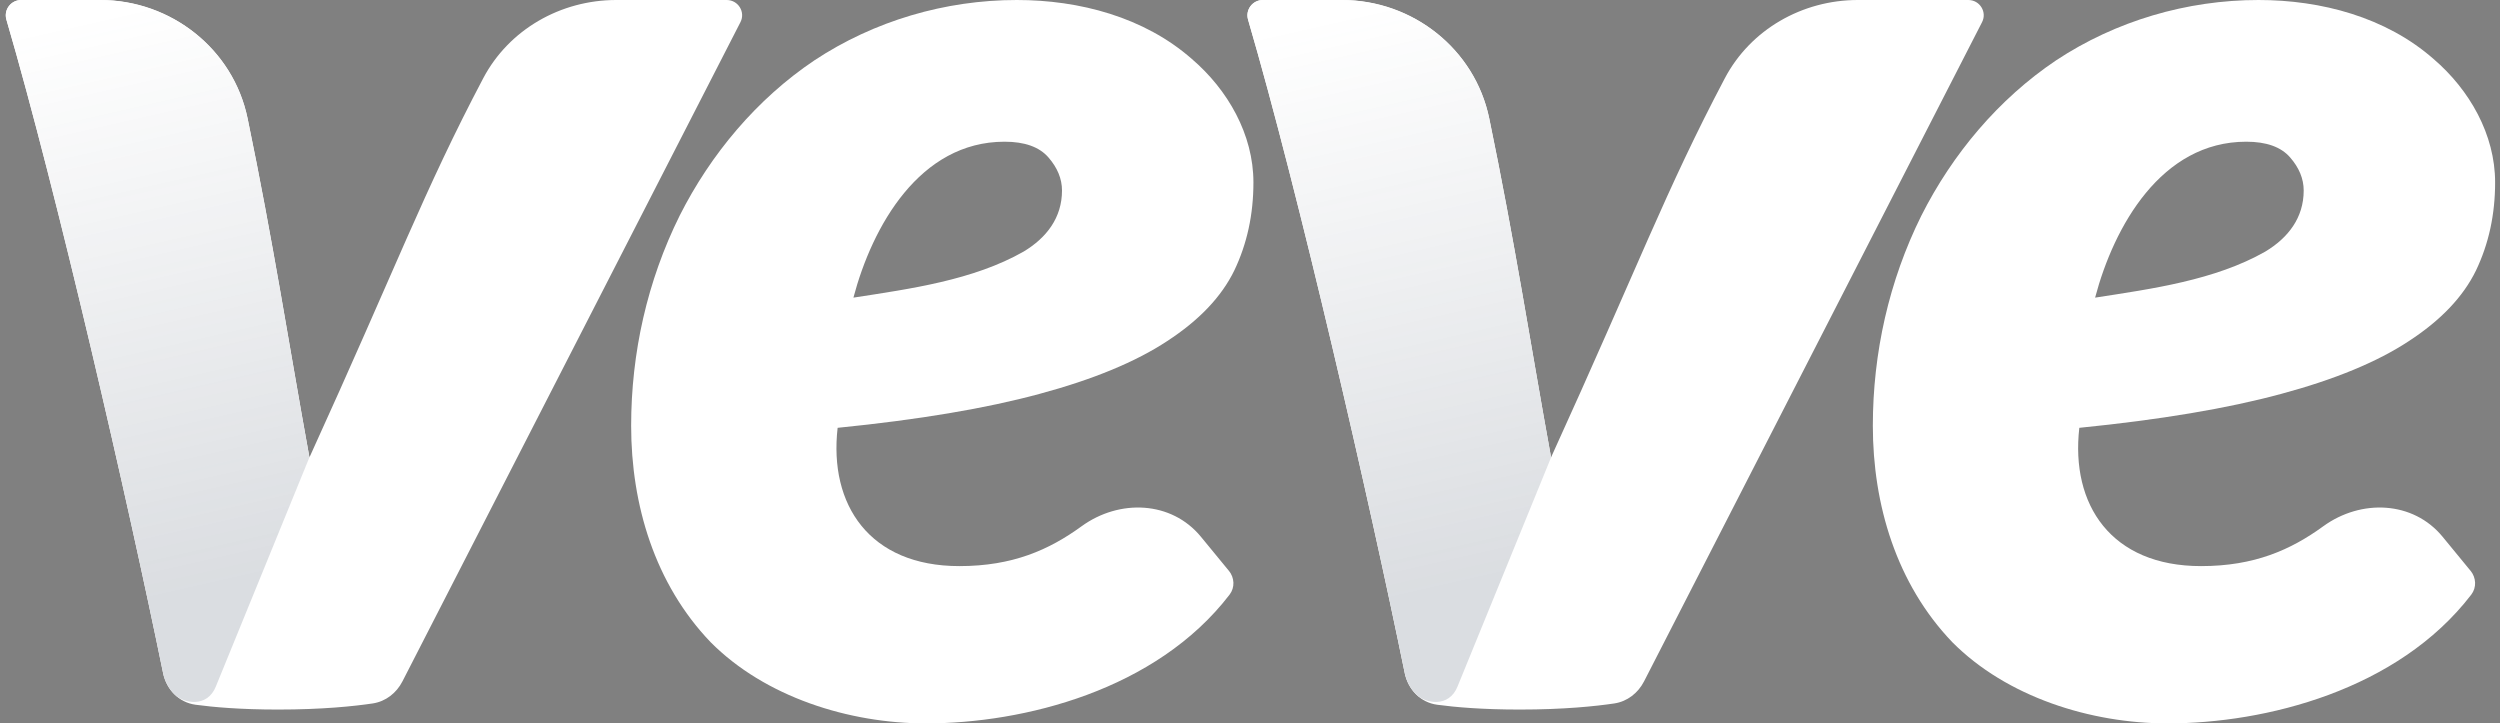 <svg width="235" height="68" viewBox="0 0 235 68" fill="none" xmlns="http://www.w3.org/2000/svg">
<rect x="0" y="0" width="235" height="68" fill="#808080" stroke="none"/>
<g clip-path="url(#clip0_11315_4549)">
<path d="M211.146 13.32C203.167 13.32 198.714 21.262 196.94 27.978C202.237 27.156 208.214 26.345 212.946 23.644C215.092 22.353 216.547 20.469 216.547 17.909C216.547 16.804 216.117 15.764 215.261 14.785C214.405 13.807 213.031 13.32 211.146 13.32ZM232.23 53.647C232.766 54.298 232.814 55.225 232.3 55.895C225.404 64.887 212.946 68 203.755 68C196.521 68 188.63 65.52 183.505 60.353C178.27 54.88 176.047 47.447 176.047 40.022C176.047 33.185 177.56 26.404 180.61 20.265C183.527 14.484 187.862 9.305 193.273 5.673C198.883 1.964 205.562 0 212.3 0C218.181 0 224.273 1.607 228.755 5.545C232.134 8.44 234.541 12.64 234.541 17.145C234.541 20.164 233.942 22.924 232.741 25.429C231.539 27.895 229.442 30.102 226.44 32.058C223.483 34.011 219.478 35.669 214.419 37.029C209.405 38.389 203.086 39.451 195.456 40.215C194.625 47.447 198.446 53.214 206.899 53.214C211.918 53.214 215.338 51.684 218.387 49.469C221.94 46.891 226.833 47.076 229.61 50.462L232.226 53.647H232.23Z" fill="white"/>
<path d="M132.04 63.251C128.734 47.062 122.106 18.218 117.316 1.844C117.048 0.92 117.742 0 118.712 0L126.041 0C132.76 0 138.627 4.571 139.979 11.087C142.382 22.662 143.881 32.455 145.798 42.996C153.987 25.029 156.548 17.949 162.132 7.36C164.55 2.771 169.413 0 174.641 0L185.02 0C186.1 0 186.802 1.127 186.313 2.084L154.542 64.047C153.98 65.142 152.973 65.938 151.746 66.124C149.987 66.385 147.018 66.698 142.852 66.698C139.329 66.698 136.779 66.473 135.101 66.247C133.513 66.033 132.356 64.807 132.037 63.251H132.04Z" fill="white"/>
<path d="M137.022 64.502C136.199 66.589 133.98 66.084 133.179 65.327C132.61 64.793 132.209 64.066 132.044 63.251C128.738 47.058 122.11 18.211 117.316 1.84C117.047 0.92 117.746 0 118.715 0L126.166 0C132.871 0 138.649 4.669 139.998 11.171C142.389 22.709 143.884 32.48 145.802 42.996L137.022 64.498V64.502Z" fill="white"/>
<path d="M137.022 64.502C136.199 66.589 133.98 66.084 133.179 65.327C132.61 64.793 132.209 64.066 132.044 63.251C128.738 47.058 122.11 18.211 117.316 1.84C117.047 0.92 117.746 0 118.715 0L126.166 0C132.871 0 138.649 4.669 139.998 11.171C142.389 22.709 143.884 32.48 145.802 42.996L137.022 64.498V64.502Z" fill="url(#paint0_linear_11315_4549)"/>
<path d="M94.427 13.32C86.448 13.32 81.996 21.262 80.221 27.978C85.519 27.156 91.496 26.345 96.228 23.644C98.373 22.353 99.828 20.469 99.828 17.909C99.828 16.804 99.398 15.764 98.542 14.785C97.686 13.807 96.312 13.32 94.427 13.32ZM115.512 53.647C116.048 54.298 116.096 55.225 115.581 55.895C108.686 64.887 96.228 68 87.036 68C79.802 68 71.911 65.52 66.786 60.353C61.551 54.88 59.328 47.447 59.328 40.022C59.328 33.185 60.842 26.404 63.891 20.265C66.808 14.484 71.143 9.305 76.555 5.673C82.165 1.964 88.843 0 95.581 0C101.463 0 107.554 1.607 112.036 5.545C115.416 8.44 117.822 12.64 117.822 17.145C117.822 20.164 117.223 22.924 116.022 25.429C114.821 27.895 112.723 30.102 109.722 32.058C106.764 34.011 102.76 35.669 97.701 37.029C92.686 38.389 86.367 39.451 78.737 40.215C77.907 47.447 81.727 53.214 90.18 53.214C95.199 53.214 98.619 51.684 101.669 49.469C105.221 46.891 110.115 47.076 112.892 50.462L115.508 53.647H115.512Z" fill="white"/>
<path d="M15.329 63.251C12.023 47.062 5.396 18.218 0.605 1.844C0.337 0.92 1.031 0 2.001 0L9.33 0C16.049 0 21.916 4.571 23.268 11.087C25.671 22.662 27.17 32.455 29.088 42.996C37.276 25.029 39.837 17.949 45.421 7.36C47.839 2.771 52.703 0 57.931 0L68.309 0C69.389 0 70.091 1.127 69.602 2.084L37.831 64.047C37.269 65.142 36.263 65.938 35.035 66.124C33.276 66.385 30.307 66.698 26.141 66.698C22.618 66.698 20.069 66.473 18.39 66.247C16.803 66.033 15.645 64.807 15.326 63.251H15.329Z" fill="white"/>
<path d="M20.303 64.502C19.48 66.589 17.261 66.084 16.46 65.327C15.891 64.793 15.49 64.066 15.325 63.251C12.019 47.058 5.391 18.211 0.597 1.84C0.329 0.92 1.027 0 1.997 0L9.447 0C16.152 0 21.93 4.669 23.279 11.171C25.67 22.709 27.166 32.48 29.083 42.996L20.303 64.498V64.502Z" fill="white"/>
<path d="M20.303 64.502C19.48 66.589 17.261 66.084 16.46 65.327C15.891 64.793 15.49 64.066 15.325 63.251C12.019 47.058 5.391 18.211 0.597 1.84C0.329 0.92 1.027 0 1.997 0L9.447 0C16.152 0 21.93 4.669 23.279 11.171C25.67 22.709 27.166 32.48 29.083 42.996L20.303 64.498V64.502Z" fill="url(#paint1_linear_11315_4549)"/>
</g>
<defs>
<linearGradient id="paint0_linear_11315_4549" x1="127.422" y1="1.182" x2="139.593" y2="54.596" gradientUnits="userSpaceOnUse">
<stop stop-color="#485568" stop-opacity="0"/>
<stop offset="1" stop-color="#485568" stop-opacity="0.2"/>
</linearGradient>
<linearGradient id="paint1_linear_11315_4549" x1="10.703" y1="1.182" x2="22.874" y2="54.596" gradientUnits="userSpaceOnUse">
<stop stop-color="#485568" stop-opacity="0"/>
<stop offset="1" stop-color="#485568" stop-opacity="0.2"/>
</linearGradient>
<clipPath id="clip0_11315_4549">
<rect width="234" height="68" fill="white" transform="translate(0.539)"/>
</clipPath>
</defs>
</svg>
